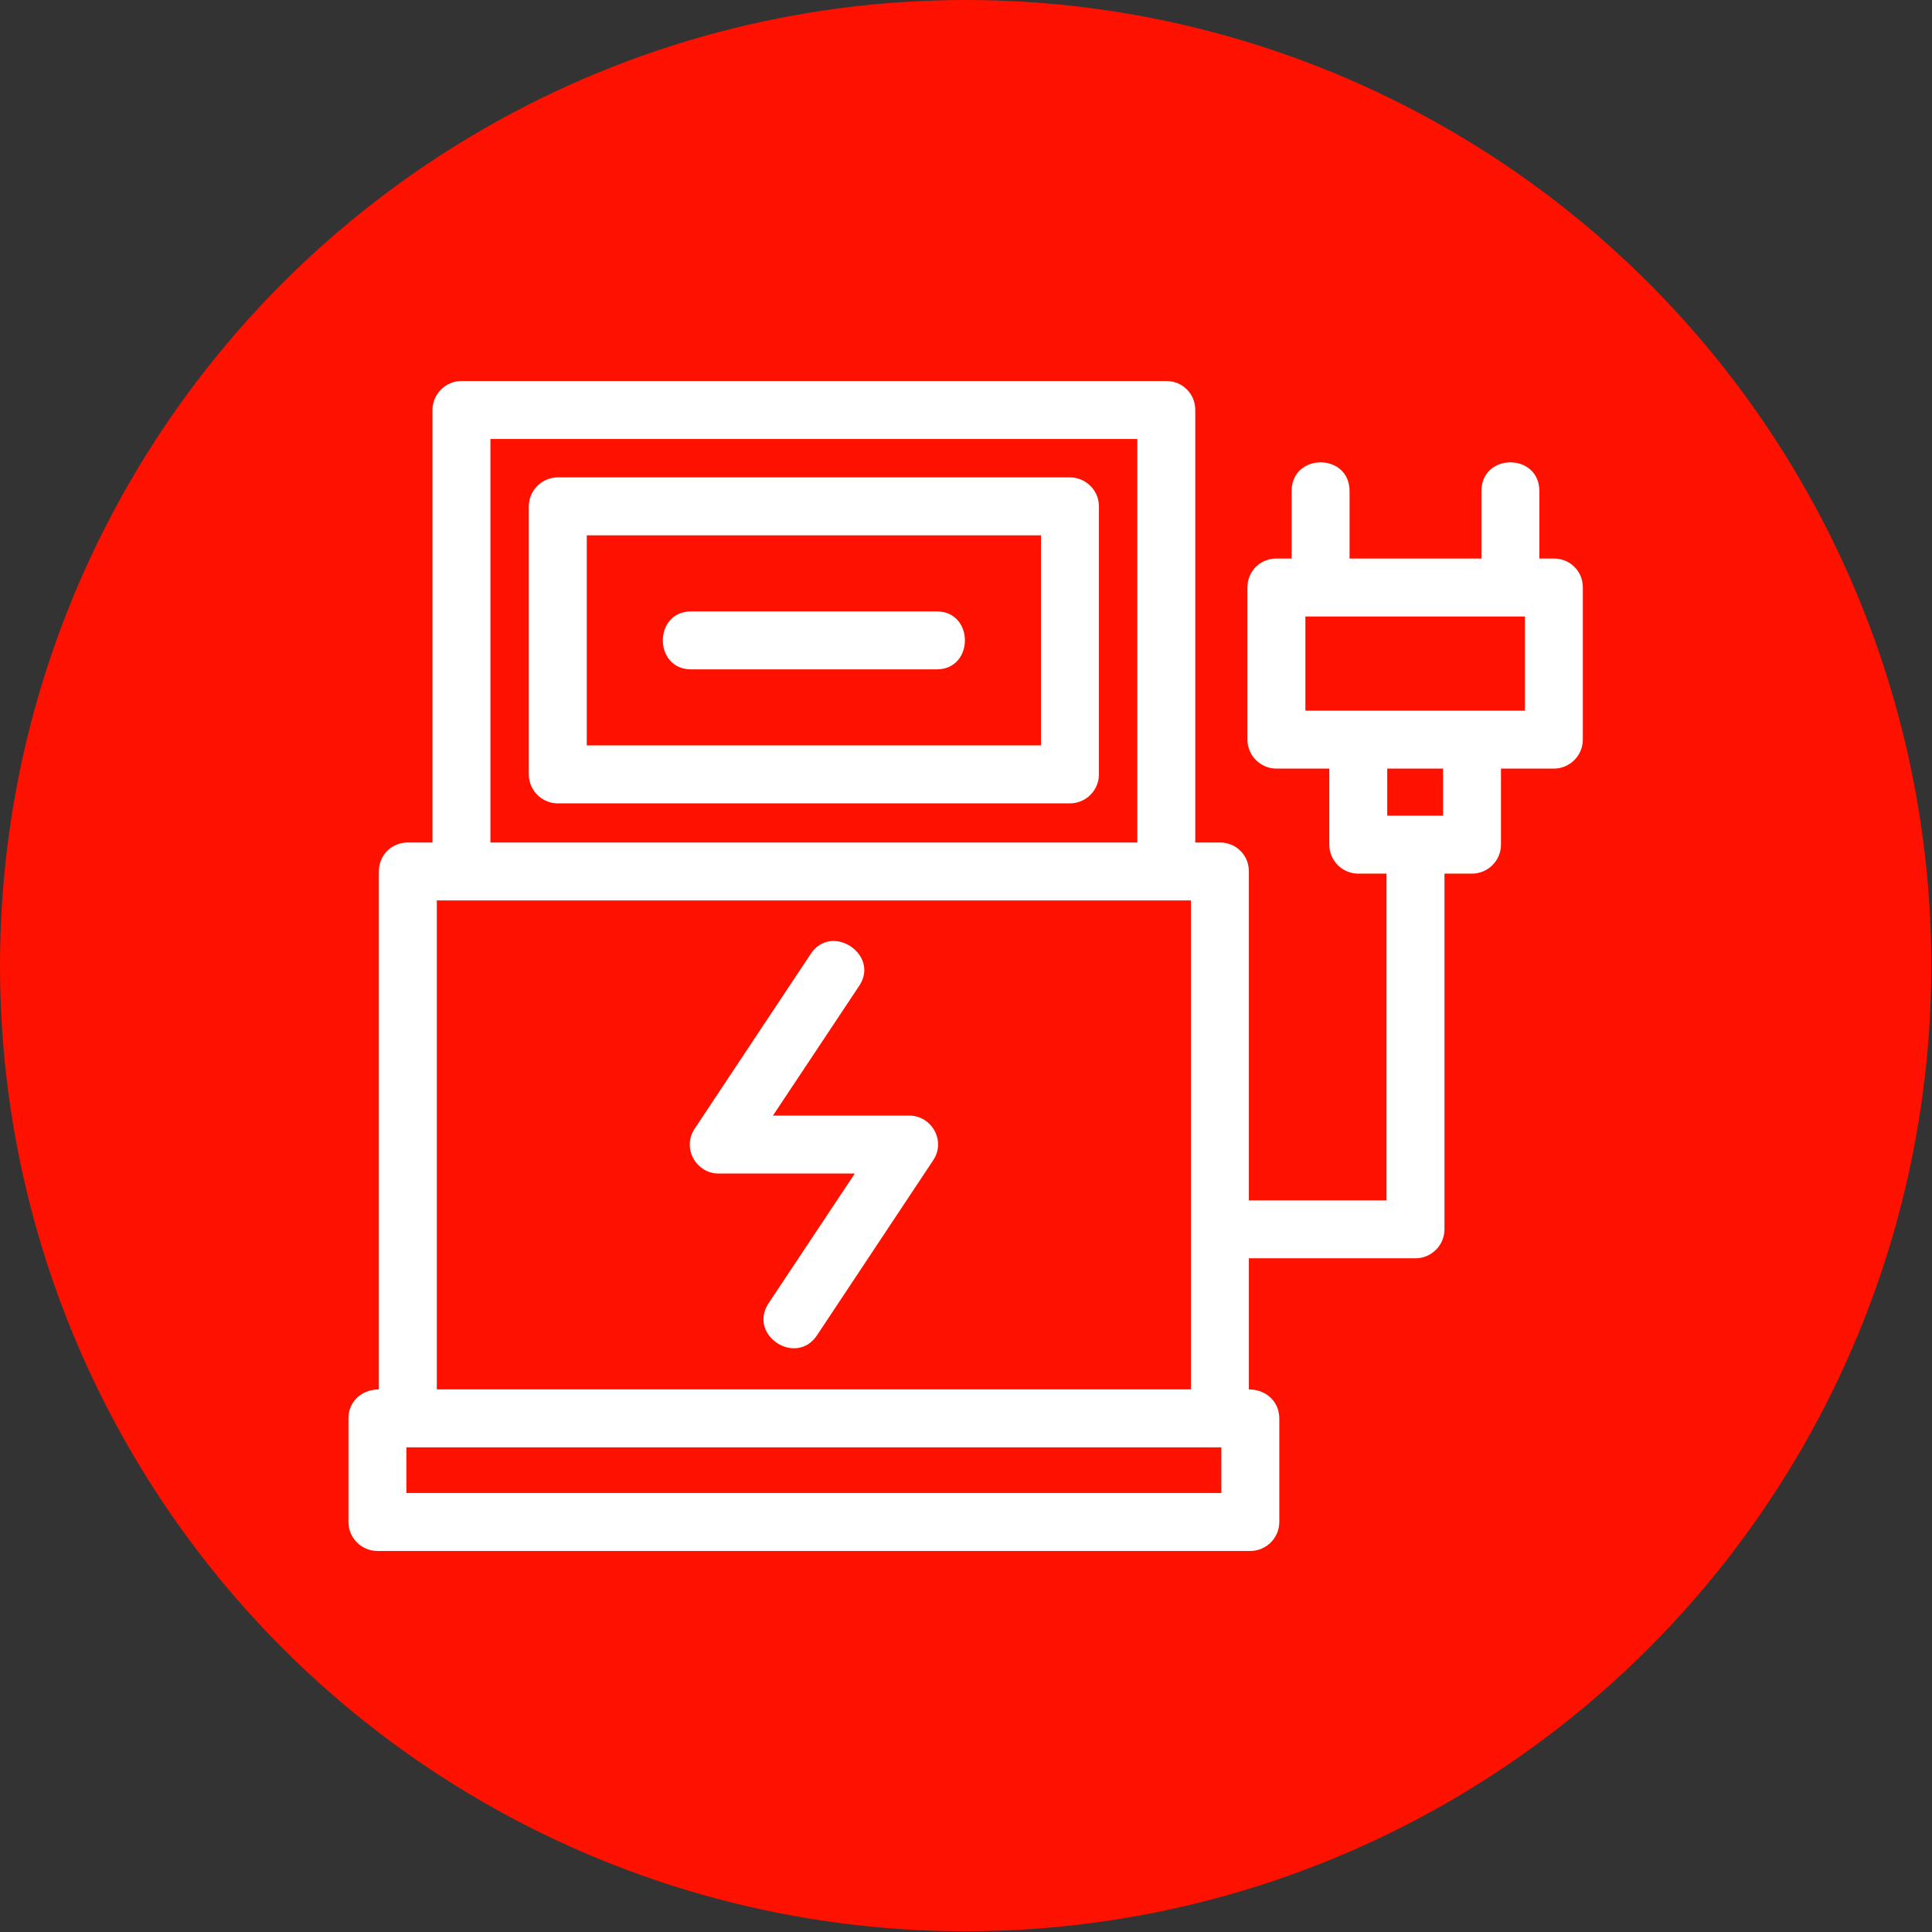 <svg clip-rule="evenodd" fill-rule="evenodd" height="512" image-rendering="optimizeQuality" shape-rendering="geometricPrecision" text-rendering="geometricPrecision" viewBox="0 0 2667 2667" width="512" xmlns="http://www.w3.org/2000/svg"><rect x="0" y="0" width="2667" height="2667" fill="#333333" stroke="none"/><g id="Layer_x0020_1"><circle cx="1333" cy="1333" fill="#f10" r="1333"/><path d="m959 1558 160-241c29-44 96 1 67 44l-119 179h188c32 0 51 36 33 62l-160 241c-29 44-96 0-67-44l119-179h-188c-31 0-51-35-33-62zm685 360v-675h-1041v675zm-1079 80h-4v63h1125v-63zm-42-80v-715c0-23 18-40 40-40h34v-597c0-22 18-40 40-40h973c23 0 40 18 40 40v597h34c22 0 40 17 40 40v454h190v-451h-39c-22 0-40-18-40-40v-105h-73c-22 0-40-18-40-40v-210c0-23 18-40 40-40h21v-93c0-53 80-53 80 0v93h182v-93c0-53 80-53 80 0v93h20c22 0 40 17 40 40v210c0 22-18 40-40 40h-73v105c0 22-18 40-40 40h-38v491c0 22-18 40-40 40h-230v181c24 0 42 17 42 40v143c0 22-18 40-40 40h-1205c-22 0-40-18-40-40v-143c0-23 18-40 42-40zm154-755h893v-557h-893zm800-54h-707c-22 0-40-18-40-40v-370c0-22 18-40 40-40h707c22 0 40 18 40 40v370c0 22-18 40-40 40zm-667-80h627v-290h-627zm1182 97v-65h-77v65zm-699-202h-339c-52 0-52-80 0-80h339c52 0 52 80 0 80zm509 57h303v-130h-303z" fill="#fff"/></g></svg>